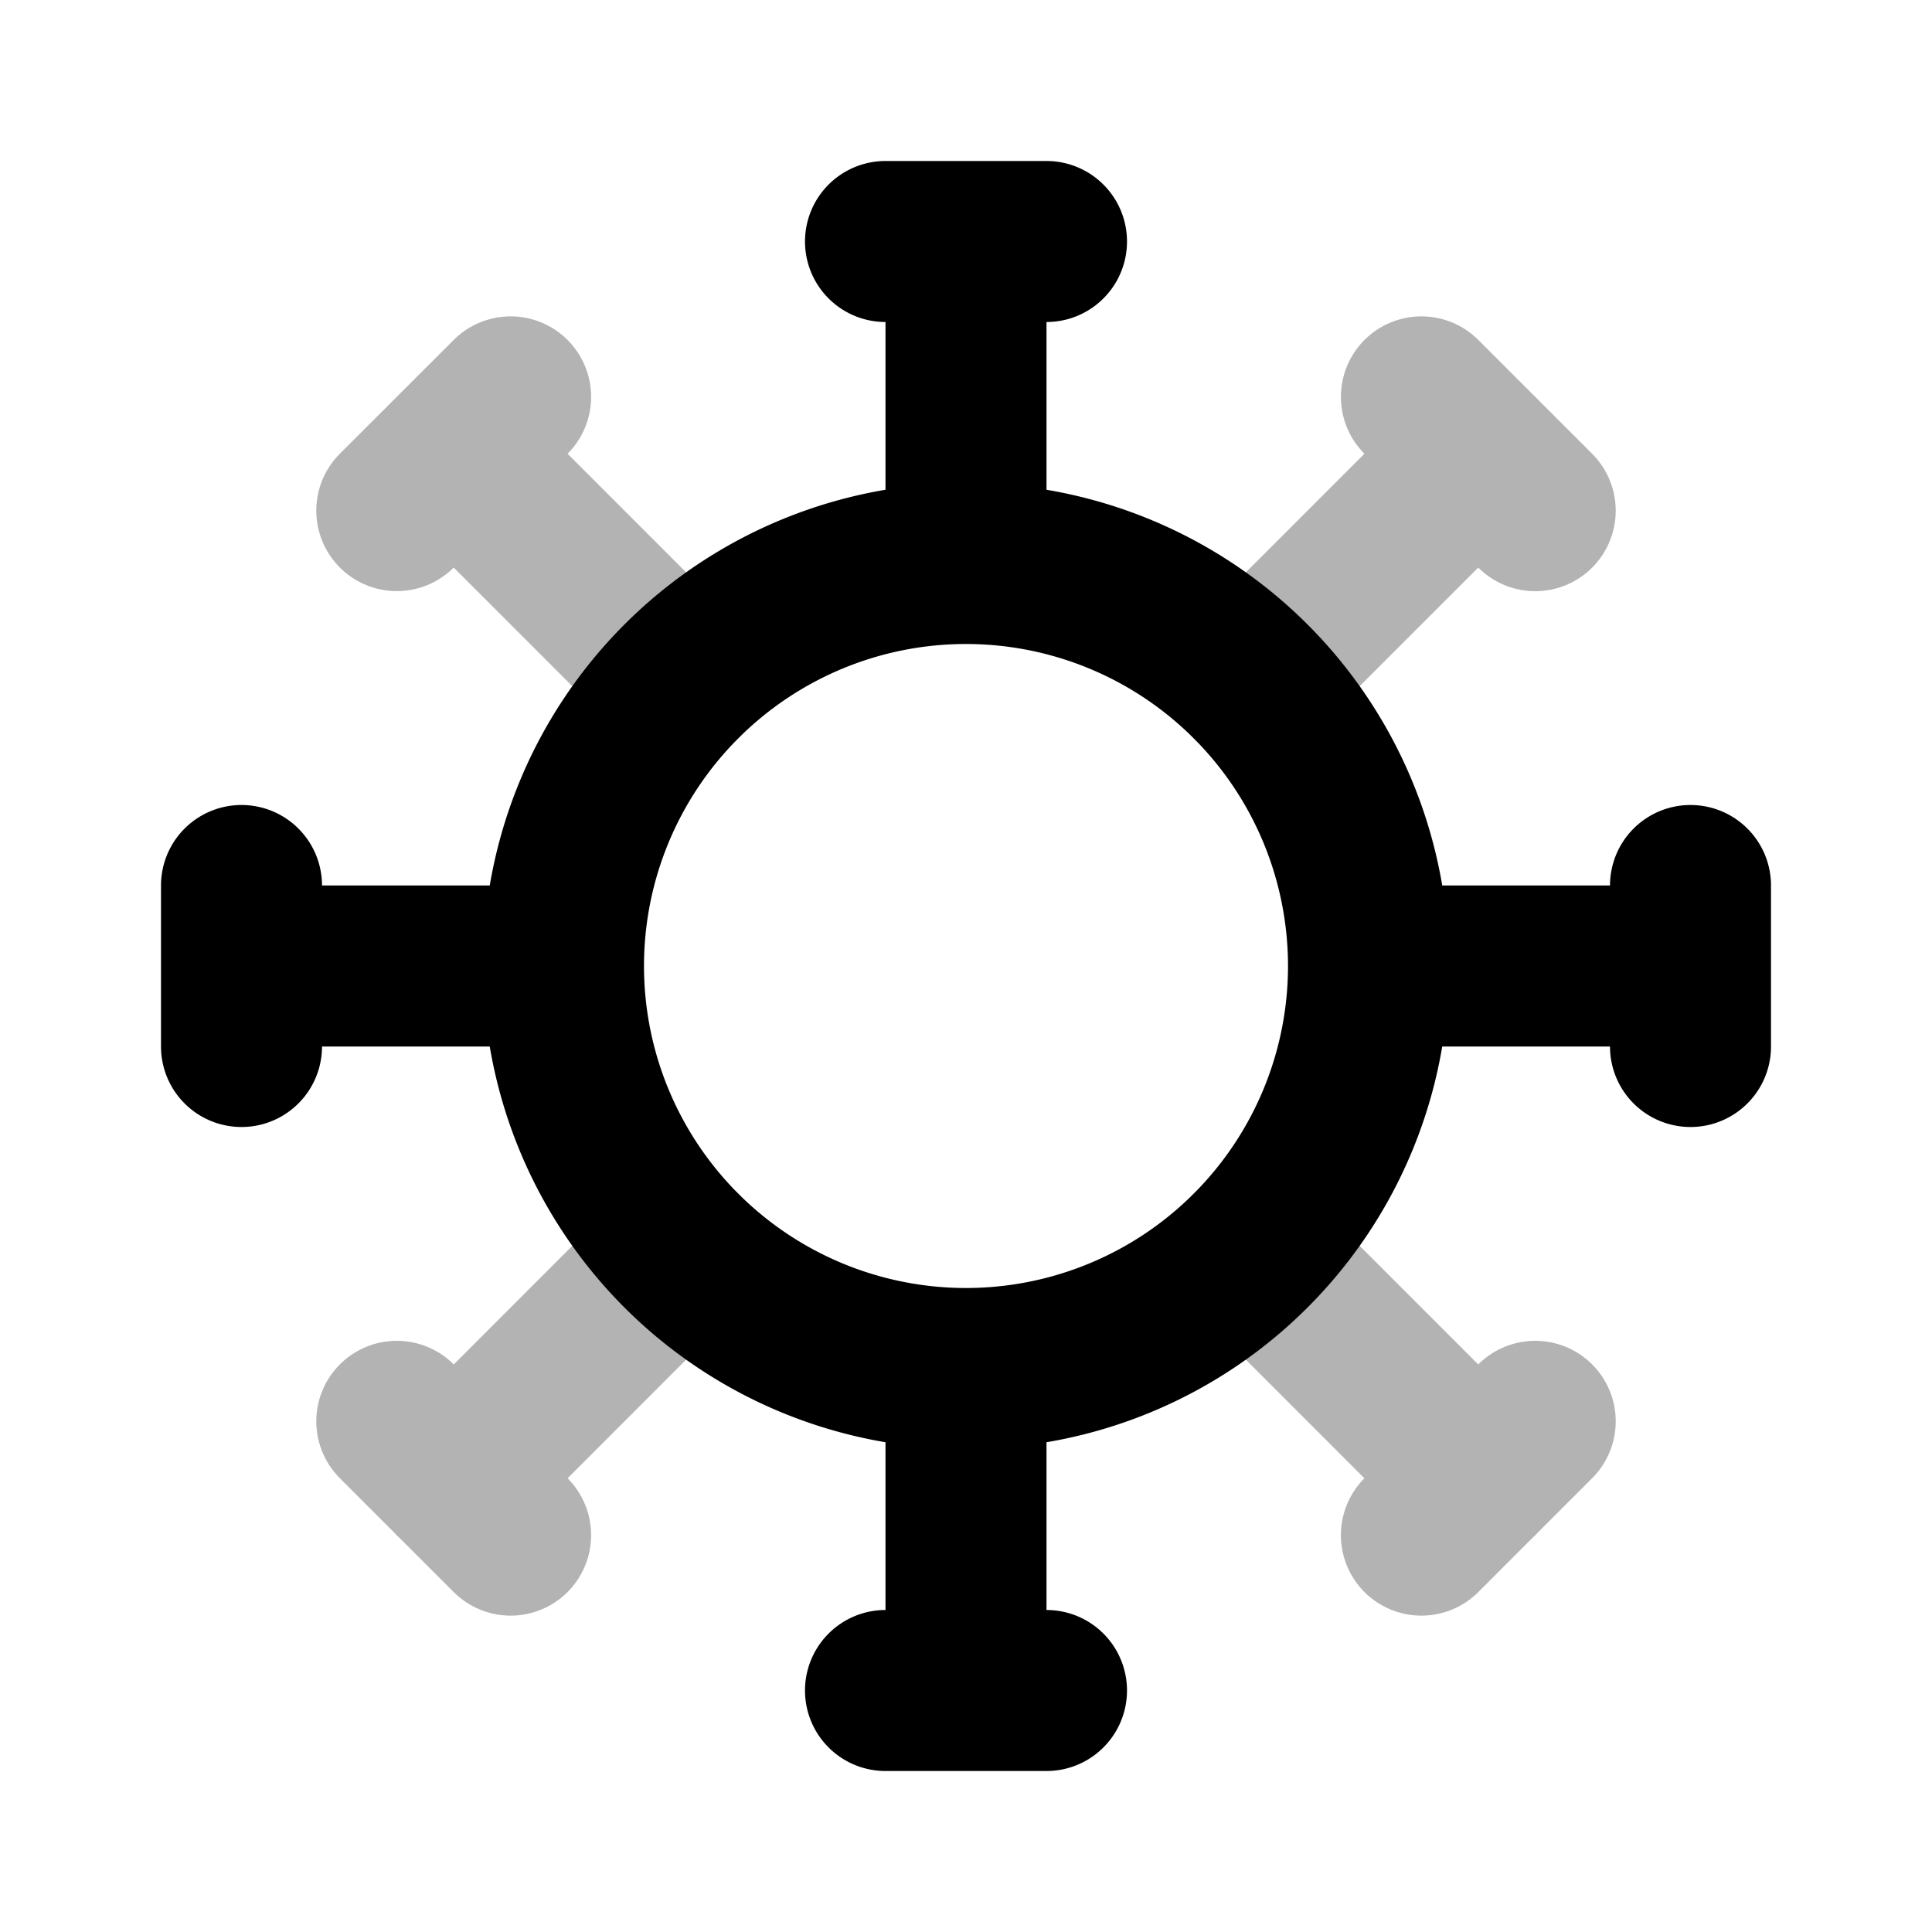 <svg xmlns="http://www.w3.org/2000/svg" width="24" height="24" viewBox="0 0 24 24" fill="none">
    <path stroke="currentColor" stroke-linecap="round" stroke-linejoin="round" stroke-width="2" d="M4.929 6.343 6.343 4.93m11.314 0 1.414 1.414M17.657 19.07l1.414-1.414m-14.142 0 1.414 1.414M5.636 5.636l2.828 2.829m9.9-2.829-2.829 2.829m0 7.07 2.829 2.83m-9.9-2.83-2.828 2.83" opacity=".3"/>
    <path stroke="currentColor" stroke-linecap="round" stroke-linejoin="round" stroke-width="2" d="M11 3h2m8 8v2m-10 8h2M3 11v2m9-10v4m0 0a5 5 0 0 0-5 5m5-5a5 5 0 0 1 5 5m4 0h-4m0 0a5 5 0 0 1-5 5m0 0v4m0-4a5 5 0 0 1-5-5m0 0H3"/>
</svg>